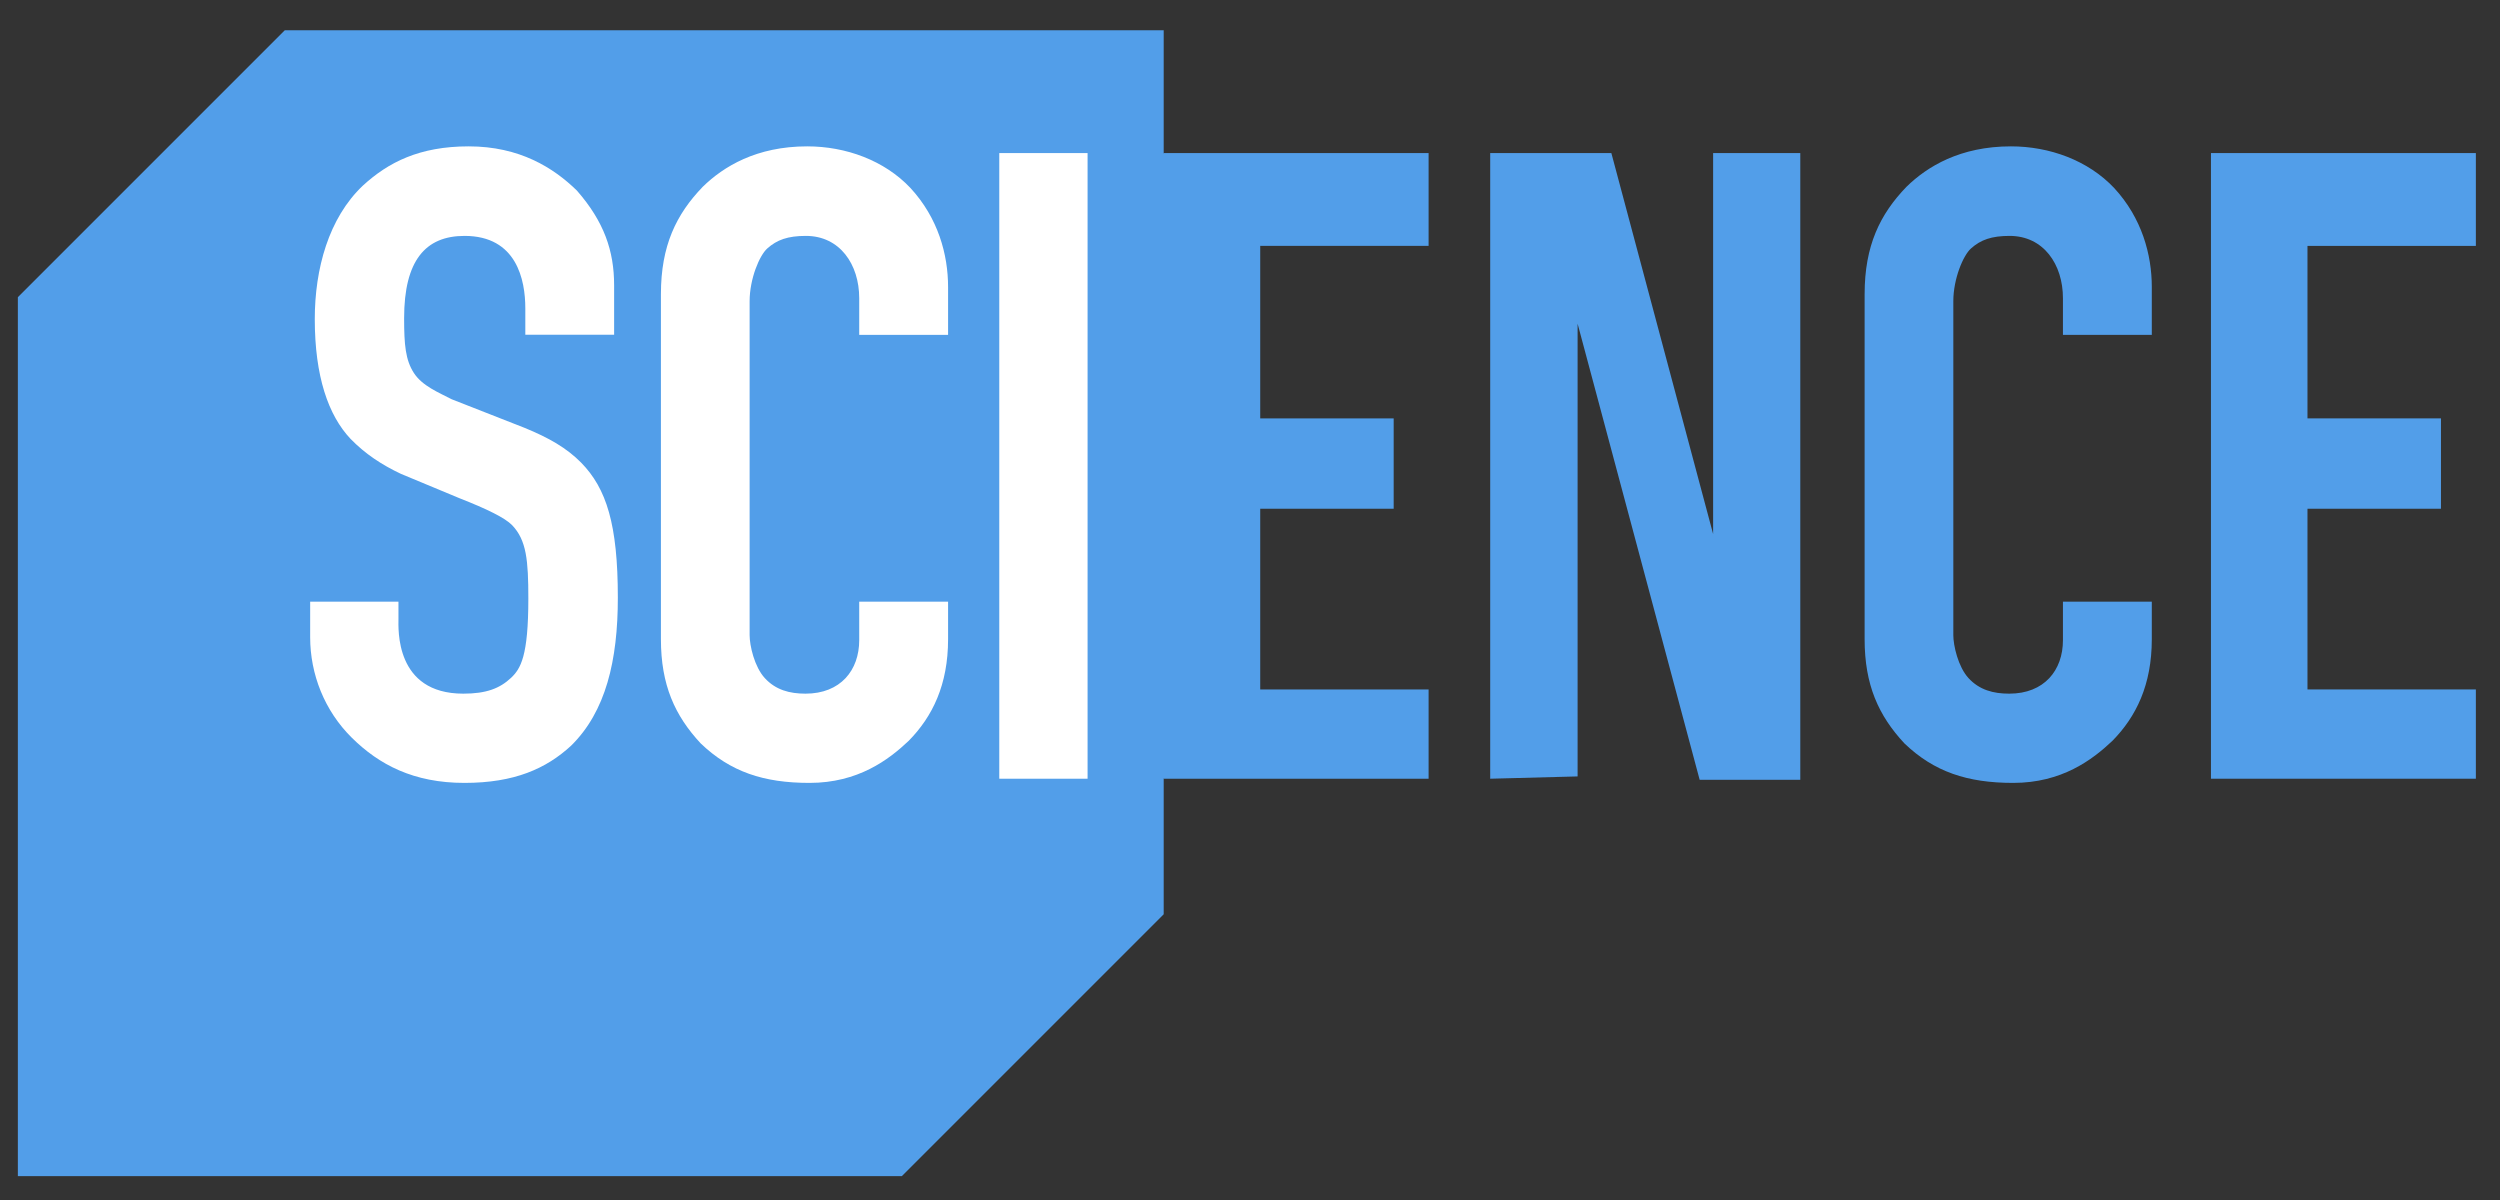 <svg width="125" height="60" viewBox="0 0 125 60" fill="none" xmlns="http://www.w3.org/2000/svg">
<rect x="0" y="0" width="125" height="60" fill="#333333" stroke="none"/>
<path d="M103.147 16.743H107.59V14.352C107.59 12.729 107.094 10.9 105.707 9.399C104.404 8.018 102.477 7.318 100.547 7.318C98.004 7.318 96.36 8.329 95.327 9.336C93.999 10.713 93.231 12.282 93.231 14.707V31.961C93.231 34.246 93.927 35.78 95.222 37.171C96.704 38.592 98.37 39.145 100.659 39.145C103.084 39.145 104.614 37.995 105.62 37.042C106.811 35.831 107.59 34.239 107.59 31.961V30.083H103.147V32.01C103.147 33.513 102.215 34.683 100.46 34.683C99.666 34.683 98.968 34.497 98.424 33.904C97.905 33.337 97.666 32.276 97.666 31.758V15.063C97.666 13.939 98.159 12.769 98.552 12.421C99.036 11.989 99.579 11.795 100.479 11.795C102.176 11.795 103.147 13.216 103.147 14.911V16.743Z" fill="#529EE9"/>
<path fill-rule="evenodd" clip-rule="evenodd" d="M58.185 38.936H71.43V34.472H63.011V25.437H69.684V20.919H63.011V12.295H71.43V7.654H58.185L56.234 9.728V37.245L58.185 38.936Z" fill="#529EE9"/>
<path fill-rule="evenodd" clip-rule="evenodd" d="M74.51 38.936V7.654H80.568L85.656 26.701V7.654H90.014V38.99H84.983L78.88 16.184V38.821L74.51 38.936Z" fill="#529EE9"/>
<path fill-rule="evenodd" clip-rule="evenodd" d="M110.548 38.936H123.793V34.472H115.374V25.437H122.048V20.919H115.374V12.295H123.793V7.654H110.548V38.936Z" fill="#529EE9"/>
<path d="M0.893 58.806V14.86L14.239 1.514H58.185V45.713L45.092 58.806H0.893Z" fill="#529EE9"/>
<path d="M15.508 30.084H19.923V30.935C19.923 31.427 19.731 34.683 23.164 34.683C24.311 34.683 24.985 34.425 25.555 33.89C26.033 33.434 26.417 32.817 26.417 29.93C26.417 28.019 26.326 27.009 25.606 26.259C25.253 25.895 24.369 25.459 22.967 24.908L20.049 23.694C19.088 23.241 18.26 22.697 17.523 21.939C16.417 20.764 15.739 18.821 15.739 15.952C15.739 13.449 16.43 10.906 18.139 9.285C19.414 8.114 20.973 7.318 23.435 7.318C25.975 7.318 27.674 8.384 28.846 9.53C30.203 11.082 30.706 12.543 30.706 14.265V16.738H26.266V15.419C26.266 13.993 25.834 11.795 23.227 11.795C21.273 11.795 20.206 13.025 20.206 15.912C20.206 17.246 20.275 18.003 20.696 18.652C21.118 19.301 21.936 19.625 22.582 19.962L26.221 21.389C27.448 21.892 28.328 22.395 29.057 23.132C30.326 24.43 30.892 26.223 30.892 29.882C30.892 33.024 30.292 35.582 28.549 37.29C27.308 38.43 25.724 39.145 23.223 39.145C20.676 39.145 18.952 38.233 17.588 36.884C16.224 35.535 15.508 33.708 15.508 31.86V30.084Z" fill="white"/>
<path d="M54.379 7.654H49.964V38.936H54.379V7.654Z" fill="white"/>
<path d="M42.961 16.743H47.404V14.352C47.404 12.729 46.908 10.9 45.522 9.399C44.219 8.018 42.291 7.318 40.361 7.318C37.818 7.318 36.175 8.329 35.141 9.336C33.813 10.713 33.046 12.282 33.046 14.707V31.961C33.046 34.246 33.741 35.78 35.036 37.171C36.519 38.592 38.184 39.145 40.474 39.145C42.899 39.145 44.428 37.995 45.434 37.042C46.625 35.831 47.404 34.239 47.404 31.961V30.083H42.961V32.01C42.961 33.513 42.029 34.683 40.274 34.683C39.48 34.683 38.782 34.497 38.239 33.904C37.719 33.337 37.481 32.276 37.481 31.758V15.063C37.481 13.939 37.974 12.769 38.366 12.421C38.851 11.989 39.393 11.795 40.294 11.795C41.99 11.795 42.961 13.216 42.961 14.911V16.743Z" fill="white"/>
</svg>
